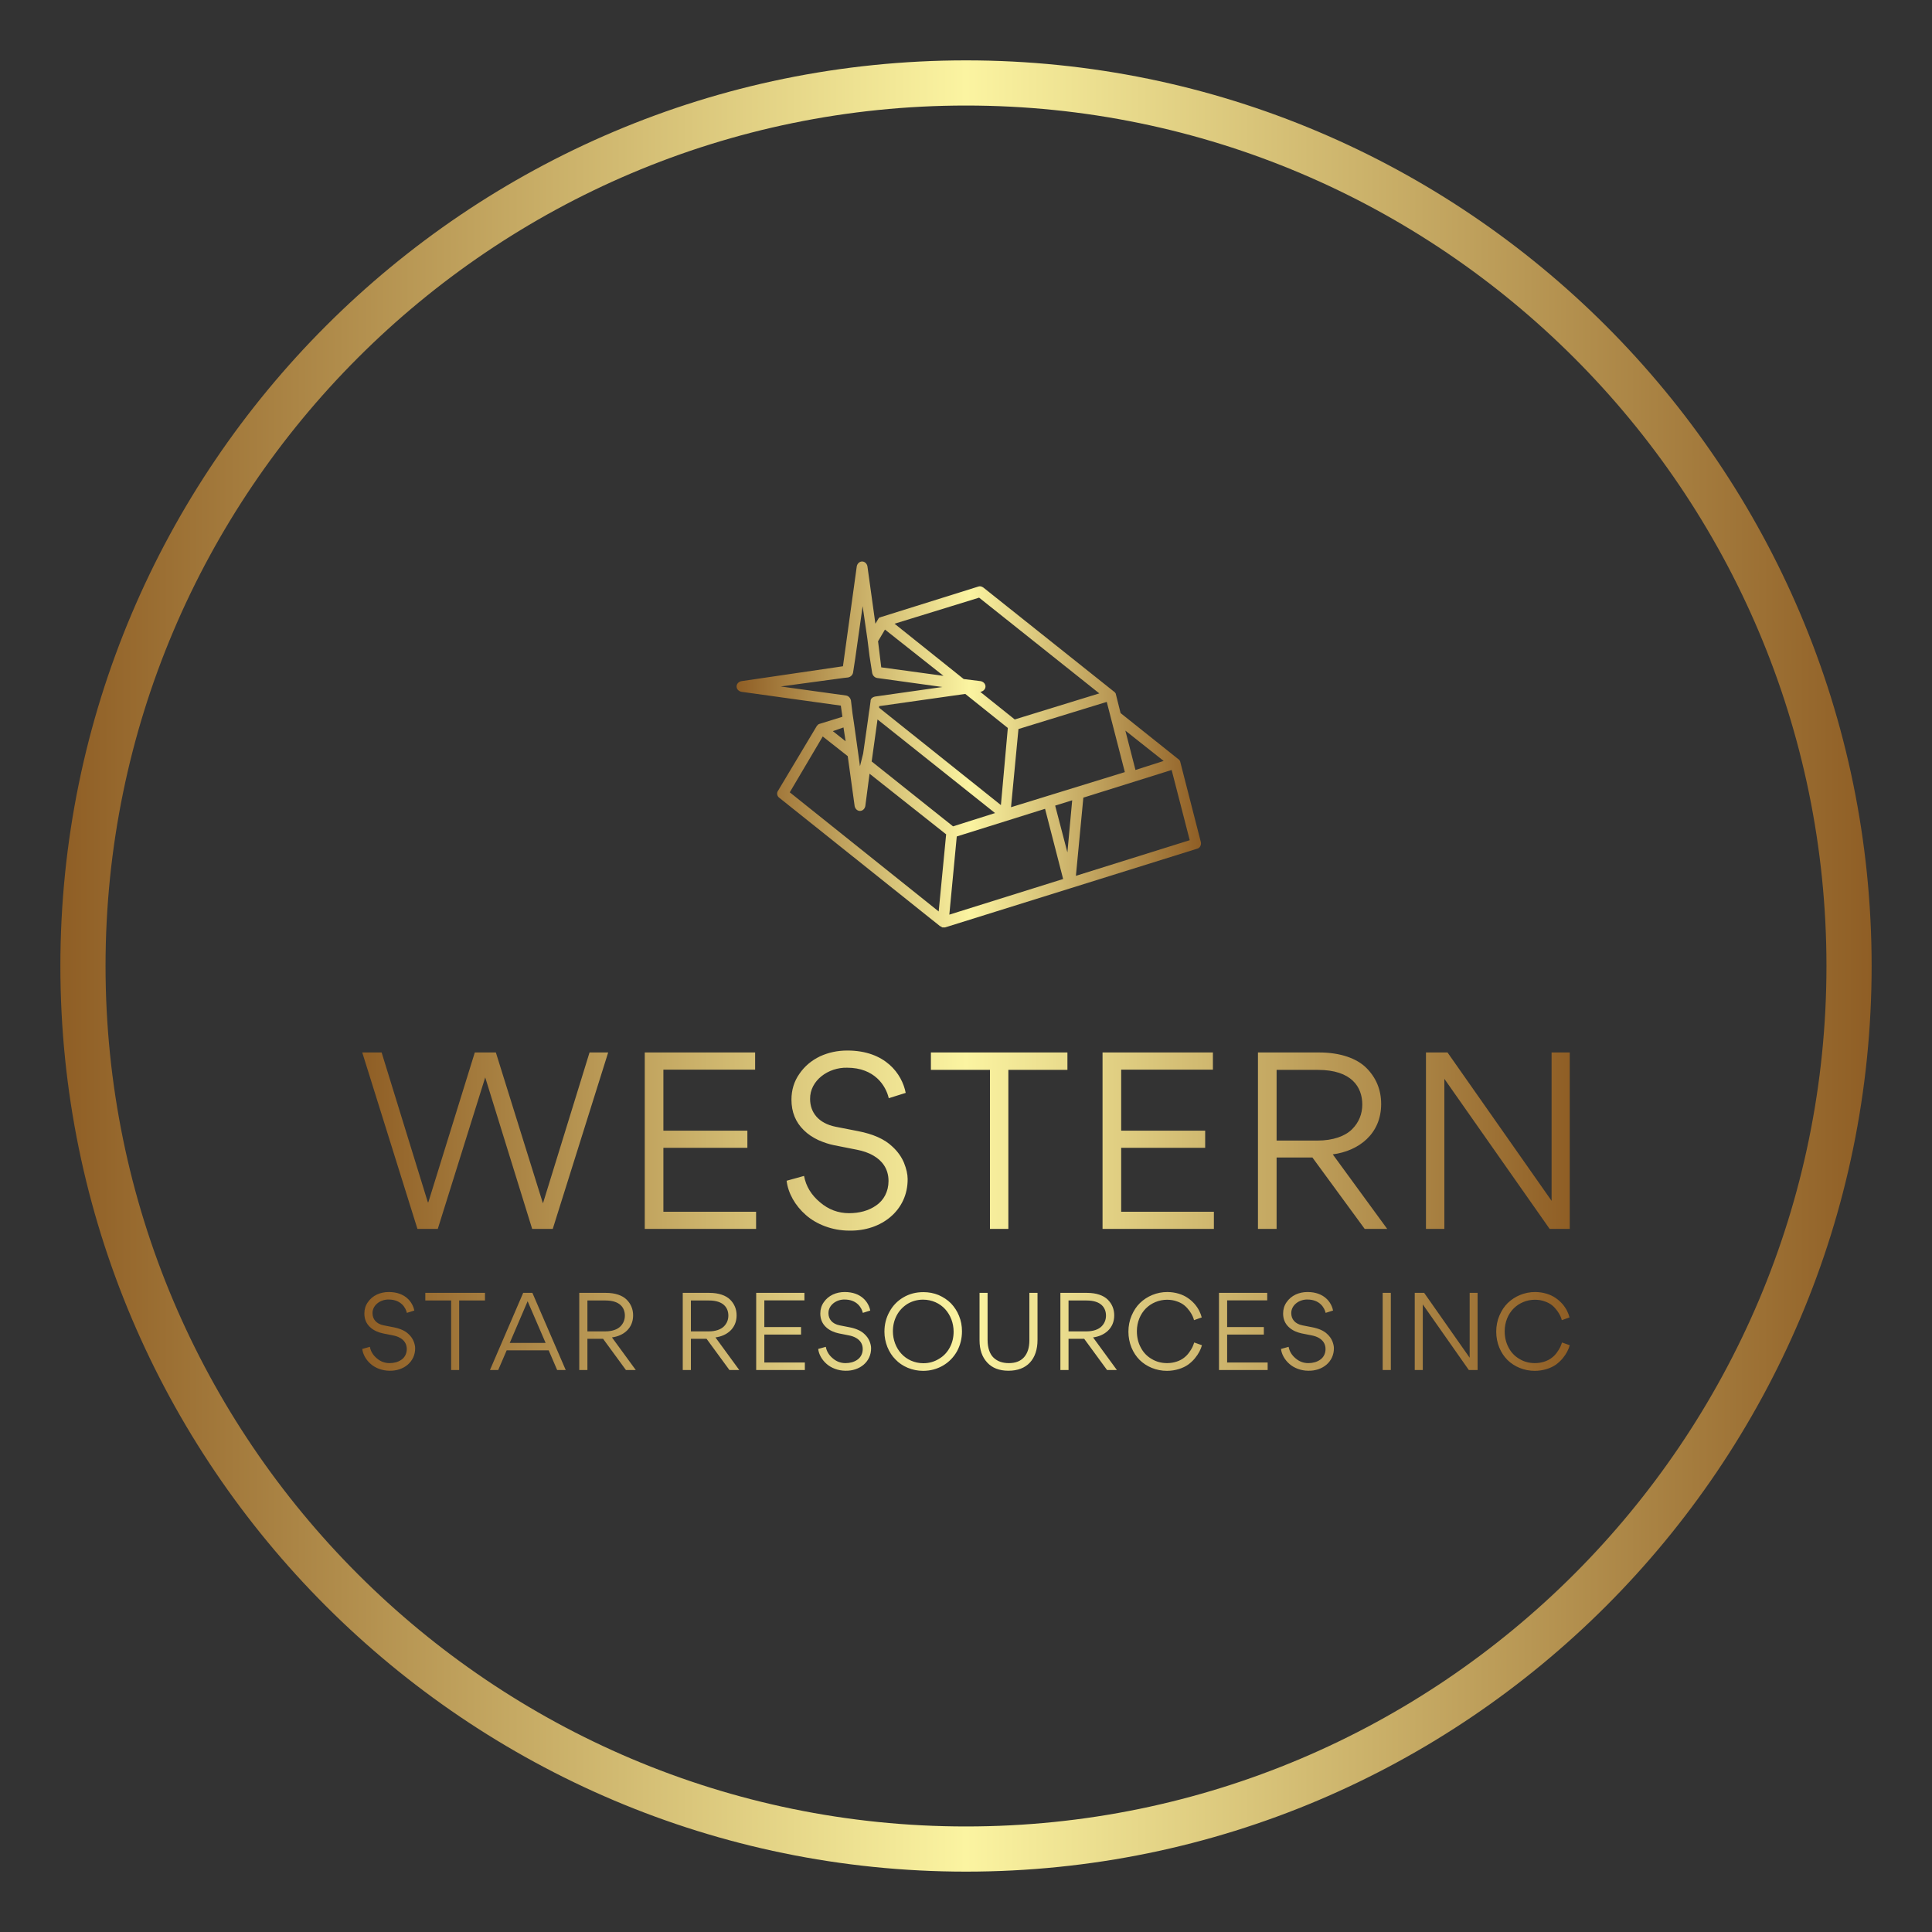 <svg width="268" height="268" viewBox="0 0 268 268" fill="none" xmlns="http://www.w3.org/2000/svg">
<rect x="0" y="0" width="268" height="268" fill="#333333" stroke="none"/>
<path d="M134 8.375C64.73 8.375 8.375 64.73 8.375 134C8.375 203.27 64.73 259.625 134 259.625C203.27 259.625 259.625 203.27 259.625 134C259.625 64.73 203.27 8.375 134 8.375ZM134 253.36C68.185 253.36 14.64 199.815 14.64 134C14.64 68.185 68.185 14.64 134 14.64C199.815 14.64 253.36 68.184 253.36 134C253.36 199.816 199.815 253.36 134 253.36Z" fill="url(#paint0_linear_62_155)"/>
<path d="M166.584 116.843L163.707 105.628C163.707 105.555 163.633 105.481 163.559 105.407C163.559 105.333 163.485 105.333 163.485 105.333L155.443 98.915L154.779 96.258C154.779 96.185 154.706 96.111 154.632 96.037C154.632 95.963 154.558 95.963 154.558 95.963L136.408 81.503C136.187 81.355 135.966 81.281 135.744 81.355L122.317 85.561C122.243 85.561 122.169 85.634 122.095 85.634C122.095 85.634 122.095 85.634 122.022 85.634C121.948 85.708 121.948 85.708 121.874 85.782L121.431 86.52L120.325 78.552C120.251 78.183 119.956 77.888 119.587 77.888C119.218 77.888 118.923 78.183 118.849 78.552L116.931 92.422L102.839 94.488C102.47 94.561 102.175 94.857 102.175 95.225C102.175 95.594 102.47 95.889 102.839 95.963L116.636 97.882L116.857 99.431L113.758 100.39C113.685 100.39 113.611 100.464 113.537 100.464C113.537 100.464 113.537 100.464 113.463 100.538C113.389 100.611 113.389 100.611 113.316 100.685L107.93 109.686C107.708 109.981 107.782 110.424 108.077 110.645L130.432 128.5H130.506L130.58 128.574C130.654 128.574 130.654 128.647 130.727 128.647H130.801H130.875C130.949 128.647 131.023 128.647 131.096 128.647L148.582 123.188L166.068 117.728C166.436 117.654 166.658 117.212 166.584 116.843ZM161.419 105.555L157.509 106.809L156.107 101.349L161.419 105.555ZM148.066 118.245L146.369 111.752L148.73 111.014L148.066 118.245ZM132.203 114.629L120.915 105.628L121.726 99.8L138.032 112.785L132.203 114.629ZM118.038 97.144C117.964 96.849 117.742 96.553 117.373 96.48L108.299 95.225L117.005 94.045L117.669 93.971C117.964 93.897 118.259 93.676 118.333 93.307L118.628 91.389L119.661 84.085L120.325 88.659L120.62 91.02L120.989 93.381C121.062 93.676 121.284 93.971 121.653 94.045L130.727 95.299L121.358 96.627C121.062 96.701 120.841 96.849 120.767 97.144V97.218L120.62 98.324L120.546 98.767L120.398 99.874L119.734 104.522L119.292 106.292L118.997 104.153L118.48 100.464L118.259 98.988L118.038 97.144ZM153.525 97.365L156.034 107.104L140.245 111.973L141.278 101.128L153.525 97.365ZM138.843 111.678L121.948 98.177V97.955L133.9 96.258L139.802 100.98L138.843 111.678ZM135.818 82.904L152.492 96.185L140.761 99.8L135.966 95.963H136.04C136.408 95.889 136.704 95.594 136.704 95.225C136.704 94.857 136.408 94.561 136.04 94.488L133.679 94.193L124.087 86.52L135.818 82.904ZM122.759 87.331L130.875 93.75L122.243 92.57L121.8 88.954L122.759 87.331ZM117.005 100.907L117.3 102.825L115.529 101.423L117.005 100.907ZM114.127 102.161L117.595 104.891L118.554 111.826C118.628 112.195 118.923 112.49 119.292 112.49C119.661 112.49 119.956 112.195 120.03 111.826L120.62 107.325L131.244 115.736L130.211 126.434L109.553 109.908L114.127 102.161ZM131.687 126.877L132.719 116.031L144.967 112.195L147.475 121.933L131.687 126.877ZM149.246 121.491L150.279 110.645L162.526 106.809L165.035 116.548L149.246 121.491Z" fill="url(#paint1_linear_62_155)"/>
<path d="M60.726 170.471H57.906L50.25 145.994H52.936L59.349 166.778H59.416L65.863 145.994H68.784L75.298 166.878H75.332L81.778 145.994H84.364L76.675 170.471H73.821L67.307 149.452L60.726 170.471ZM89.437 170.471V145.994H104.748V148.378H92.023V156.839H103.674V159.223H92.023V168.087H104.882V170.471H89.437ZM117.779 170.706C115.462 170.706 113.246 169.833 111.803 168.557C110.292 167.248 109.318 165.502 109.116 163.789L111.534 163.118C111.803 164.561 112.541 165.77 113.75 166.778C114.925 167.785 116.268 168.288 117.779 168.288C119.189 168.288 120.499 167.953 121.54 167.214C122.581 166.509 123.252 165.3 123.252 163.823C123.252 162.11 122.346 161.002 121.204 160.331C120.398 159.861 119.693 159.659 118.887 159.491L115.664 158.853C114.992 158.719 114.287 158.484 113.515 158.148C112.743 157.779 112.071 157.342 111.5 156.772C110.359 155.664 109.788 154.253 109.788 152.541C109.788 151.198 110.157 149.989 110.896 148.948C111.635 147.874 112.575 147.102 113.75 146.531C114.925 145.994 116.167 145.725 117.544 145.725C122.816 145.725 125.132 148.982 125.636 151.601L123.286 152.34C122.883 150.594 121.305 148.109 117.511 148.109C114.892 148.042 112.34 149.888 112.373 152.44C112.373 154.321 113.549 155.832 115.932 156.302L119.021 156.906C121.103 157.309 122.715 158.014 123.789 159.055C124.528 159.726 125.065 160.499 125.401 161.305C125.737 162.144 125.905 162.883 125.905 163.554C125.938 167.852 122.312 170.807 117.779 170.706ZM139.876 148.411V170.471H137.324V148.411H129.131V145.994H148.069V148.411H139.876ZM152.941 170.471V145.994H168.251V148.378H155.526V156.839H167.177V159.223H155.526V168.087H168.386V170.471H152.941ZM192.43 170.471H189.307L182.055 160.566H177.085V170.471H174.5V145.994H182.995C185.882 145.994 188.199 146.799 189.542 148.143C190.885 149.486 191.59 151.164 191.59 153.145C191.59 157.275 188.501 159.659 184.875 160.129L192.43 170.471ZM177.085 148.411V158.215H182.76C184.909 158.215 186.588 157.611 187.561 156.637C188.501 155.697 188.972 154.522 188.972 153.213C188.972 150.795 187.494 148.411 182.827 148.411H177.085ZM215.232 145.994H217.75V170.471H214.963L200.357 149.653V170.471H197.806V145.994H200.794L215.232 166.576V145.994Z" fill="url(#paint2_linear_62_155)"/>
<path d="M54.036 190.143C53.024 190.143 52.055 189.762 51.424 189.204C50.764 188.632 50.338 187.869 50.25 187.12L51.307 186.827C51.424 187.458 51.747 187.986 52.275 188.426C52.789 188.867 53.376 189.087 54.036 189.087C54.653 189.087 55.225 188.94 55.68 188.617C56.135 188.309 56.428 187.781 56.428 187.135C56.428 186.387 56.032 185.902 55.533 185.609C55.181 185.403 54.873 185.315 54.52 185.242L53.112 184.963C52.818 184.904 52.51 184.802 52.172 184.655C51.835 184.493 51.541 184.303 51.292 184.053C50.793 183.569 50.544 182.953 50.544 182.204C50.544 181.617 50.705 181.089 51.028 180.634C51.351 180.164 51.762 179.827 52.275 179.577C52.789 179.342 53.332 179.225 53.934 179.225C56.237 179.225 57.25 180.649 57.47 181.793L56.443 182.116C56.267 181.353 55.577 180.267 53.919 180.267C52.774 180.238 51.659 181.045 51.673 182.16C51.673 182.982 52.187 183.642 53.229 183.848L54.579 184.112C55.489 184.288 56.194 184.596 56.663 185.051C56.986 185.345 57.221 185.682 57.367 186.034C57.514 186.401 57.588 186.724 57.588 187.018C57.602 188.896 56.017 190.187 54.036 190.143ZM63.694 180.399V190.041H62.579V180.399H58.998V179.342H67.275V180.399H63.694ZM77.285 190.041L76.111 187.311H70.285L69.111 190.041H67.966L72.574 179.342H73.851L78.474 190.041H77.285ZM75.685 186.284L73.191 180.502L70.71 186.284H75.685ZM88.19 190.041H86.825L83.656 185.712H81.484V190.041H80.353V179.342H84.066C85.329 179.342 86.341 179.695 86.928 180.282C87.515 180.869 87.823 181.602 87.823 182.468C87.823 184.273 86.473 185.315 84.888 185.521L88.19 190.041ZM81.484 180.399V184.684H83.964C84.903 184.684 85.637 184.42 86.062 183.994C86.473 183.584 86.679 183.07 86.679 182.498C86.679 181.441 86.033 180.399 83.993 180.399H81.484ZM102.546 190.041H101.181L98.011 185.712H95.839V190.041H94.709V179.342H98.422C99.684 179.342 100.696 179.695 101.284 180.282C101.871 180.869 102.179 181.602 102.179 182.468C102.179 184.273 100.829 185.315 99.244 185.521L102.546 190.041ZM95.839 180.399V184.684H98.319C99.258 184.684 99.992 184.42 100.418 183.994C100.829 183.584 101.034 183.07 101.034 182.498C101.034 181.441 100.388 180.399 98.348 180.399H95.839ZM104.895 190.041V179.342H111.587V180.384H106.025V184.083H111.117V185.124H106.025V188.999H111.646V190.041H104.895ZM117.283 190.143C116.27 190.143 115.301 189.762 114.67 189.204C114.01 188.632 113.584 187.869 113.496 187.12L114.553 186.827C114.67 187.458 114.993 187.986 115.522 188.426C116.035 188.867 116.622 189.087 117.283 189.087C117.899 189.087 118.471 188.94 118.926 188.617C119.381 188.309 119.675 187.781 119.675 187.135C119.675 186.387 119.278 185.902 118.779 185.609C118.427 185.403 118.119 185.315 117.767 185.242L116.358 184.963C116.065 184.904 115.756 184.802 115.419 184.655C115.081 184.493 114.788 184.303 114.538 184.053C114.039 183.569 113.79 182.953 113.79 182.204C113.79 181.617 113.951 181.089 114.274 180.634C114.597 180.164 115.008 179.827 115.522 179.577C116.035 179.342 116.578 179.225 117.18 179.225C119.484 179.225 120.496 180.649 120.717 181.793L119.689 182.116C119.513 181.353 118.823 180.267 117.165 180.267C116.02 180.238 114.905 181.045 114.92 182.16C114.92 182.982 115.433 183.642 116.475 183.848L117.826 184.112C118.735 184.288 119.44 184.596 119.909 185.051C120.232 185.345 120.467 185.682 120.614 186.034C120.761 186.401 120.834 186.724 120.834 187.018C120.849 188.896 119.264 190.187 117.283 190.143ZM133.442 184.67C133.442 185.682 133.207 186.607 132.752 187.443C132.282 188.28 131.637 188.94 130.815 189.424C129.978 189.909 129.068 190.158 128.041 190.158C127.293 190.158 126.588 190.011 125.913 189.733C125.253 189.454 124.68 189.072 124.211 188.573C123.741 188.104 123.374 187.531 123.095 186.856C122.831 186.181 122.685 185.477 122.685 184.728C122.685 183.716 122.919 182.791 123.389 181.955C123.844 181.118 124.49 180.443 125.326 179.959C126.148 179.474 127.072 179.24 128.085 179.24C128.834 179.24 129.538 179.372 130.213 179.651C130.873 179.944 131.446 180.326 131.915 180.795C132.385 181.294 132.767 181.867 133.031 182.527C133.31 183.202 133.442 183.906 133.442 184.67ZM132.282 184.728C132.282 183.525 131.842 182.41 131.108 181.602C130.374 180.795 129.274 180.282 128.041 180.282C127.249 180.282 126.53 180.487 125.884 180.869C125.238 181.28 124.739 181.808 124.387 182.468C124.035 183.143 123.859 183.877 123.859 184.67C123.859 185.858 124.299 186.988 125.033 187.781C125.766 188.588 126.867 189.102 128.085 189.102C128.878 189.102 129.597 188.896 130.242 188.5C130.903 188.118 131.402 187.575 131.754 186.915C132.106 186.254 132.282 185.521 132.282 184.728ZM142.791 179.342H143.921V185.858C143.921 187.208 143.554 188.265 142.865 189.013C142.16 189.762 141.162 190.143 139.886 190.143C138.623 190.143 137.626 189.762 136.936 188.999C136.231 188.236 135.879 187.223 135.879 185.932V179.342H136.994V185.873C136.994 187.003 137.317 187.869 137.846 188.353C138.389 188.852 139.078 189.087 139.944 189.087C140.854 189.087 141.559 188.823 142.057 188.265C142.542 187.707 142.791 186.944 142.791 185.932V179.342ZM154.929 190.041H153.564L150.395 185.712H148.223V190.041H147.093V179.342H150.805C152.068 179.342 153.08 179.695 153.667 180.282C154.254 180.869 154.562 181.602 154.562 182.468C154.562 184.273 153.212 185.315 151.627 185.521L154.929 190.041ZM148.223 180.399V184.684H150.703C151.642 184.684 152.376 184.42 152.801 183.994C153.212 183.584 153.418 183.07 153.418 182.498C153.418 181.441 152.772 180.399 150.732 180.399H148.223ZM161.872 190.158C160.405 190.158 159.04 189.586 158.086 188.647C157.616 188.177 157.235 187.605 156.956 186.93C156.677 186.24 156.53 185.506 156.53 184.728C156.53 183.936 156.677 183.187 156.971 182.498C157.264 181.808 157.646 181.221 158.13 180.751C159.113 179.797 160.478 179.225 161.916 179.225C163.046 179.225 164.073 179.563 164.763 180.047C165.115 180.282 165.424 180.56 165.702 180.869C166.245 181.5 166.539 182.131 166.7 182.747L165.629 183.129C165.541 182.776 165.394 182.395 164.998 181.837C164.793 181.558 164.572 181.309 164.308 181.089C164.044 180.869 163.707 180.678 163.281 180.531C162.855 180.37 162.4 180.296 161.887 180.296C160.771 180.296 159.7 180.751 158.952 181.5C158.189 182.263 157.704 183.393 157.704 184.655C157.704 185.491 157.88 186.254 158.247 186.93C158.6 187.605 159.098 188.133 159.759 188.514C160.39 188.896 161.109 189.087 161.901 189.087C162.885 189.087 163.736 188.749 164.25 188.338C164.514 188.133 164.749 187.898 164.954 187.605C165.159 187.326 165.306 187.076 165.409 186.871C165.497 186.665 165.585 186.445 165.658 186.225L166.73 186.607C166.568 187.179 166.289 187.766 165.746 188.426C165.482 188.749 165.159 189.043 164.822 189.292C164.117 189.791 163.046 190.158 161.872 190.158ZM169.094 190.041V179.342H175.786V180.384H170.224V184.083H175.316V185.124H170.224V188.999H175.845V190.041H169.094ZM181.481 190.143C180.469 190.143 179.5 189.762 178.869 189.204C178.209 188.632 177.783 187.869 177.695 187.12L178.752 186.827C178.869 187.458 179.192 187.986 179.72 188.426C180.234 188.867 180.821 189.087 181.481 189.087C182.098 189.087 182.67 188.94 183.125 188.617C183.58 188.309 183.873 187.781 183.873 187.135C183.873 186.387 183.477 185.902 182.978 185.609C182.626 185.403 182.318 185.315 181.966 185.242L180.557 184.963C180.263 184.904 179.955 184.802 179.618 184.655C179.28 184.493 178.987 184.303 178.737 184.053C178.238 183.569 177.989 182.953 177.989 182.204C177.989 181.617 178.15 181.089 178.473 180.634C178.796 180.164 179.207 179.827 179.72 179.577C180.234 179.342 180.777 179.225 181.379 179.225C183.683 179.225 184.695 180.649 184.915 181.793L183.888 182.116C183.712 181.353 183.022 180.267 181.364 180.267C180.219 180.238 179.104 181.045 179.119 182.16C179.119 182.982 179.632 183.642 180.674 183.848L182.024 184.112C182.934 184.288 183.639 184.596 184.108 185.051C184.431 185.345 184.666 185.682 184.813 186.034C184.959 186.401 185.033 186.724 185.033 187.018C185.047 188.896 183.463 190.187 181.481 190.143ZM191.801 190.041V179.342H192.931V190.041H191.801ZM203.866 179.342H204.966V190.041H203.748L197.364 180.942V190.041H196.249V179.342H197.555L203.866 188.338V179.342ZM212.892 190.158C211.425 190.158 210.06 189.586 209.106 188.647C208.637 188.177 208.255 187.605 207.976 186.93C207.697 186.24 207.551 185.506 207.551 184.728C207.551 183.936 207.697 183.187 207.991 182.498C208.284 181.808 208.666 181.221 209.15 180.751C210.133 179.797 211.498 179.225 212.936 179.225C214.066 179.225 215.094 179.563 215.783 180.047C216.136 180.282 216.444 180.56 216.723 180.869C217.266 181.5 217.559 182.131 217.721 182.747L216.649 183.129C216.561 182.776 216.415 182.395 216.018 181.837C215.813 181.558 215.593 181.309 215.329 181.089C215.064 180.869 214.727 180.678 214.301 180.531C213.876 180.37 213.421 180.296 212.907 180.296C211.792 180.296 210.72 180.751 209.972 181.5C209.209 182.263 208.725 183.393 208.725 184.655C208.725 185.491 208.901 186.254 209.268 186.93C209.62 187.605 210.119 188.133 210.779 188.514C211.41 188.896 212.129 189.087 212.922 189.087C213.905 189.087 214.756 188.749 215.27 188.338C215.534 188.133 215.769 187.898 215.974 187.605C216.18 187.326 216.326 187.076 216.429 186.871C216.517 186.665 216.605 186.445 216.679 186.225L217.75 186.607C217.589 187.179 217.31 187.766 216.767 188.426C216.503 188.749 216.18 189.043 215.842 189.292C215.138 189.791 214.066 190.158 212.892 190.158Z" fill="url(#paint3_linear_62_155)"/>
<defs>
<linearGradient id="paint0_linear_62_155" x1="8.375" y1="8.375" x2="259.625" y2="8.375" gradientUnits="userSpaceOnUse">
<stop stop-color="#8F5E25"/>
<stop offset="0.5" stop-color="#FBF4A1"/>
<stop offset="1" stop-color="#8F5E25"/>
</linearGradient>
<linearGradient id="paint1_linear_62_155" x1="102.175" y1="77.888" x2="166.598" y2="77.888" gradientUnits="userSpaceOnUse">
<stop stop-color="#8F5E25"/>
<stop offset="0.5" stop-color="#FBF4A1"/>
<stop offset="1" stop-color="#8F5E25"/>
</linearGradient>
<linearGradient id="paint2_linear_62_155" x1="50.25" y1="145.725" x2="217.75" y2="145.725" gradientUnits="userSpaceOnUse">
<stop stop-color="#8F5E25"/>
<stop offset="0.5" stop-color="#FBF4A1"/>
<stop offset="1" stop-color="#8F5E25"/>
</linearGradient>
<linearGradient id="paint3_linear_62_155" x1="50.25" y1="179.225" x2="217.75" y2="179.225" gradientUnits="userSpaceOnUse">
<stop stop-color="#8F5E25"/>
<stop offset="0.5" stop-color="#FBF4A1"/>
<stop offset="1" stop-color="#8F5E25"/>
</linearGradient>
</defs>
</svg>
